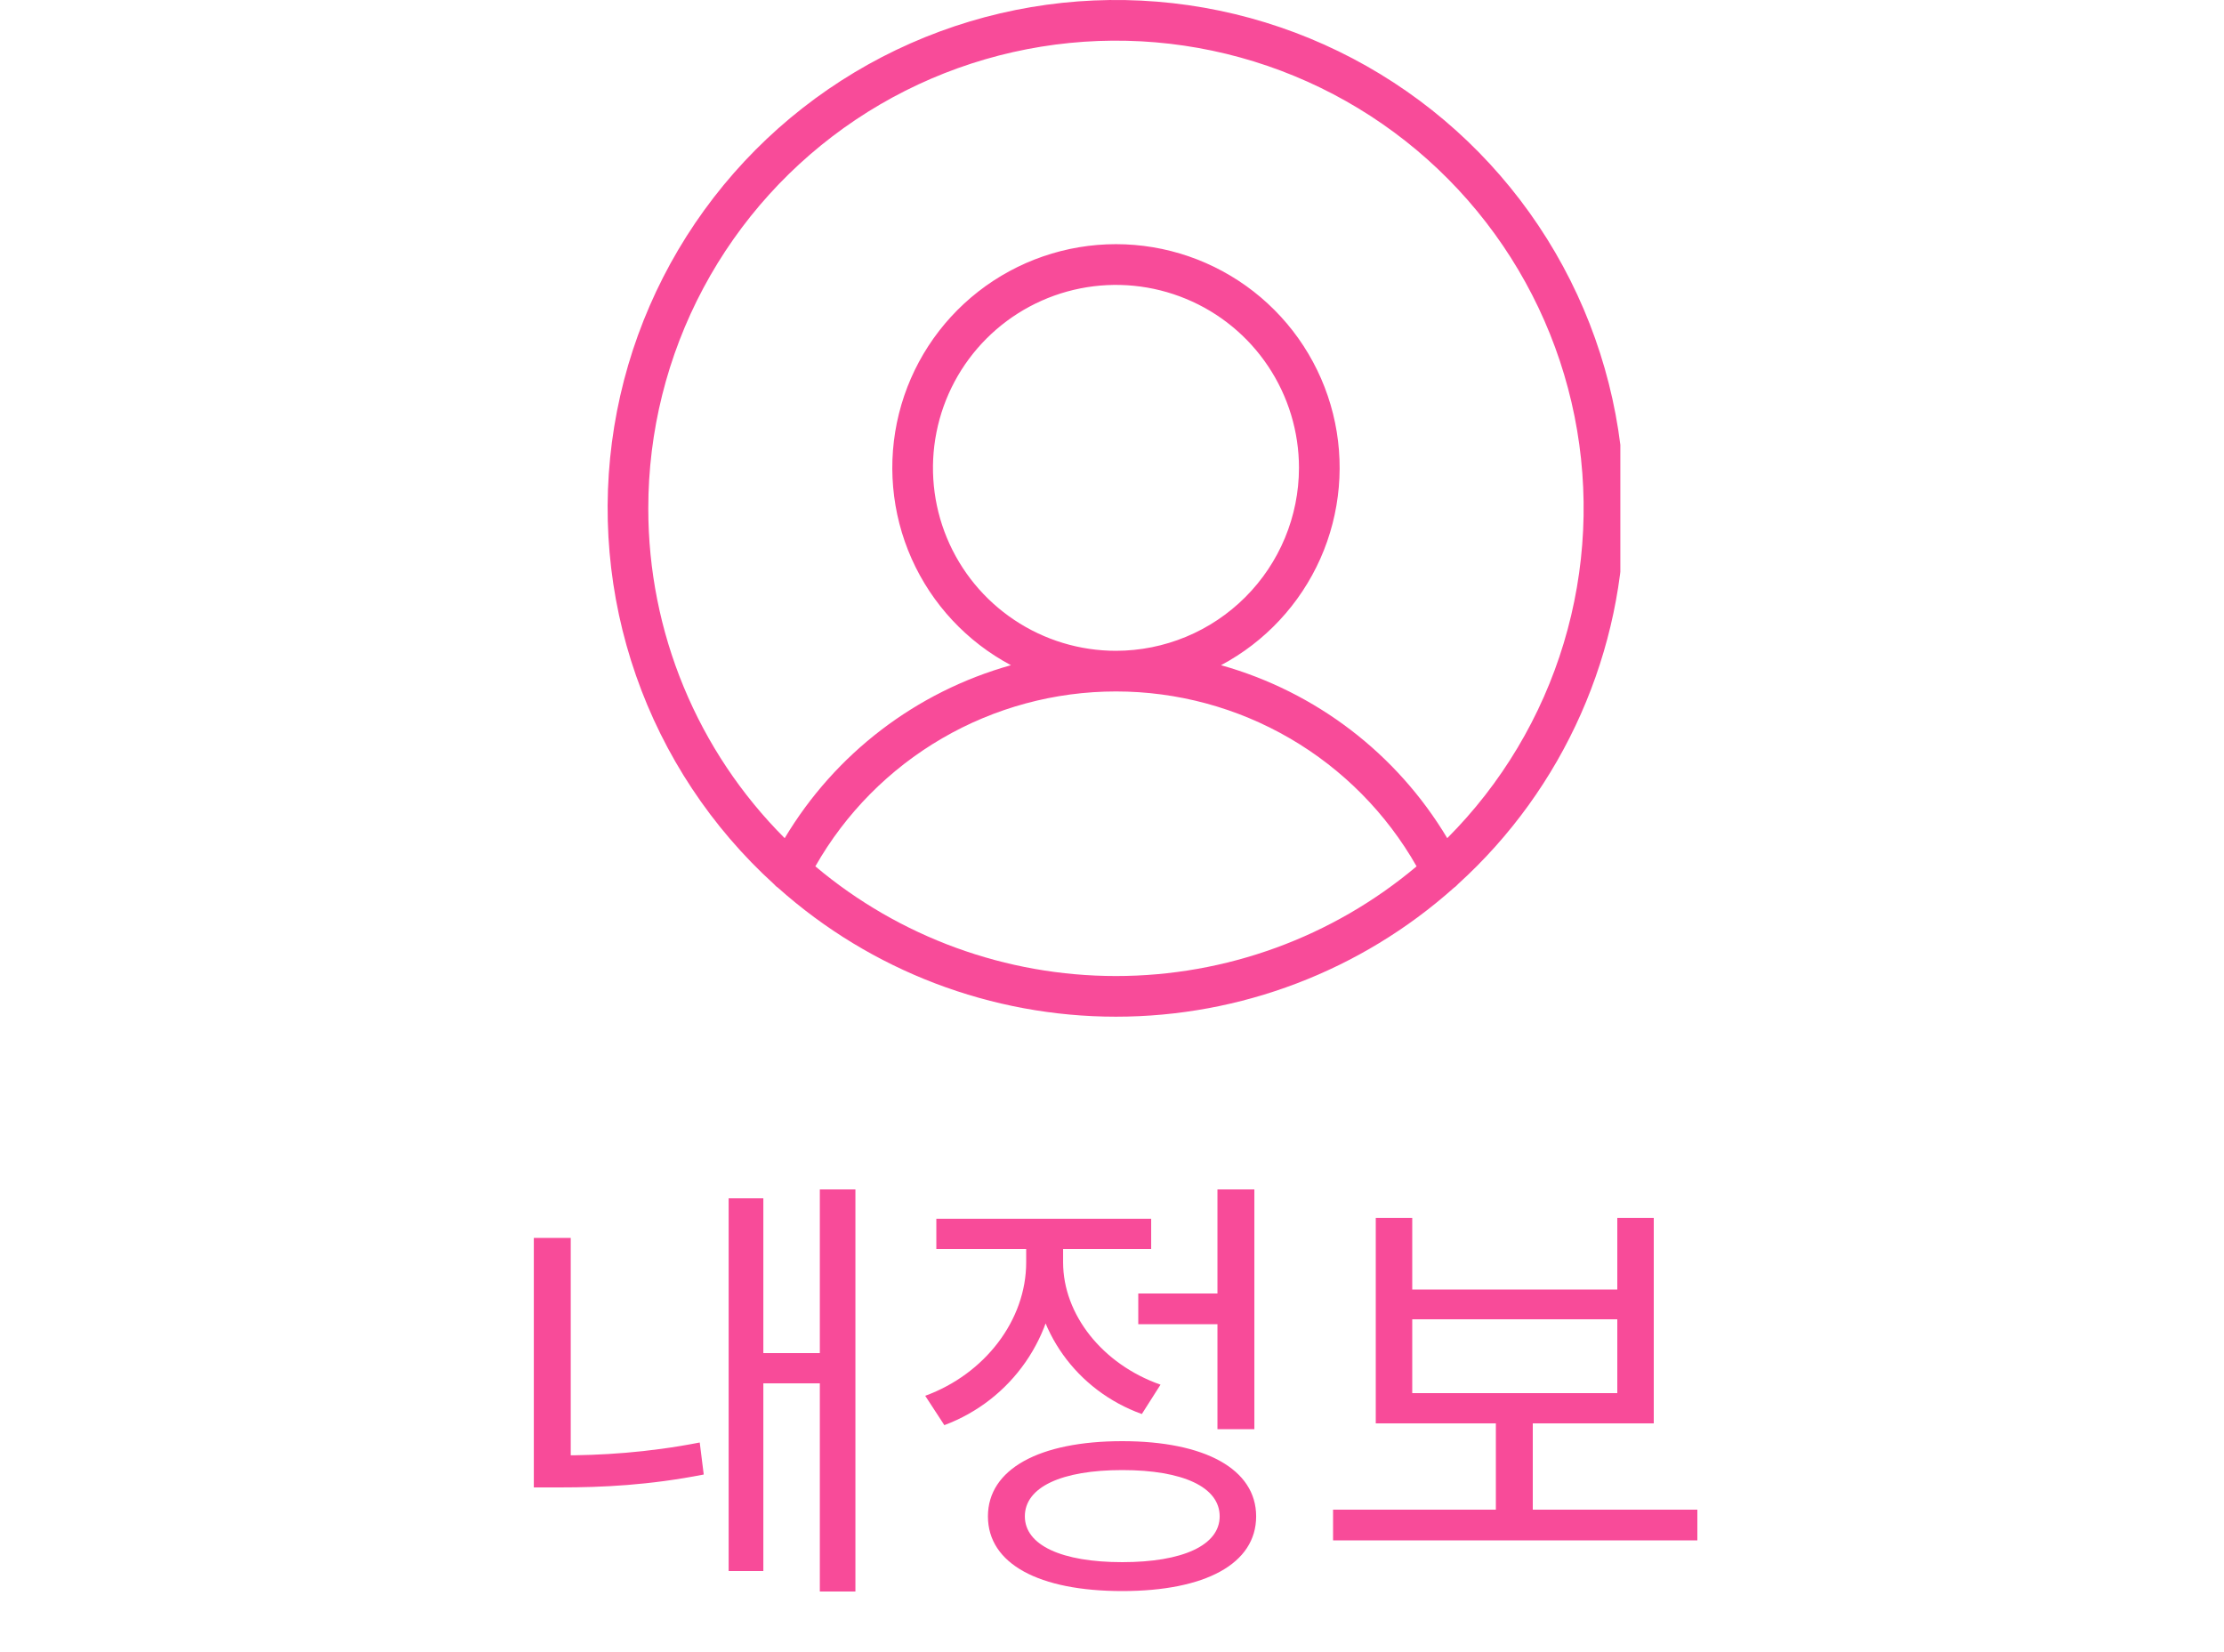 <svg width="70" height="52" viewBox="0 0 70 52" fill="none" xmlns="http://www.w3.org/2000/svg">
<g clip-path="url(#clip0_1905_1395)">
<path d="M51.125 16.005C51.127 13.342 50.463 10.721 49.195 8.38C47.927 6.038 46.094 4.05 43.863 2.596C41.631 1.142 39.072 0.267 36.417 0.052C33.762 -0.163 31.096 0.288 28.659 1.364C26.223 2.44 24.093 4.108 22.465 6.215C20.836 8.322 19.759 10.802 19.332 13.43C18.905 16.058 19.141 18.752 20.019 21.266C20.896 23.78 22.388 26.035 24.359 27.827C24.398 27.873 24.443 27.914 24.493 27.947C27.419 30.557 31.204 32 35.125 32C39.047 32 42.831 30.557 45.757 27.947C45.807 27.913 45.852 27.873 45.891 27.827C47.54 26.331 48.858 24.506 49.759 22.47C50.661 20.434 51.126 18.232 51.125 16.005ZM20.405 16.005C20.403 13.586 20.998 11.204 22.137 9.069C23.276 6.934 24.924 5.114 26.935 3.767C28.946 2.421 31.258 1.592 33.666 1.352C36.074 1.112 38.504 1.47 40.741 2.393C42.978 3.316 44.953 4.776 46.491 6.644C48.029 8.512 49.082 10.73 49.558 13.102C50.033 15.474 49.917 17.927 49.218 20.243C48.52 22.559 47.261 24.668 45.552 26.381C43.964 23.722 41.415 21.773 38.431 20.937C39.818 20.199 40.918 19.019 41.557 17.585C42.195 16.15 42.336 14.543 41.956 13.02C41.576 11.496 40.697 10.144 39.459 9.177C38.221 8.211 36.696 7.685 35.125 7.685C33.554 7.685 32.029 8.211 30.791 9.177C29.553 10.144 28.674 11.496 28.294 13.02C27.914 14.543 28.055 16.15 28.693 17.585C29.332 19.019 30.432 20.199 31.819 20.937C28.835 21.773 26.286 23.722 24.698 26.381C23.335 25.018 22.255 23.4 21.519 21.62C20.782 19.84 20.404 17.932 20.405 16.005ZM35.125 20.484C33.986 20.484 32.872 20.146 31.925 19.513C30.978 18.881 30.239 17.981 29.803 16.929C29.367 15.877 29.253 14.719 29.476 13.602C29.698 12.485 30.247 11.459 31.052 10.654C31.858 9.849 32.884 9.3 34.001 9.078C35.119 8.856 36.277 8.97 37.329 9.406C38.382 9.841 39.281 10.579 39.914 11.526C40.547 12.473 40.885 13.587 40.885 14.726C40.883 16.252 40.276 17.716 39.196 18.795C38.116 19.875 36.652 20.482 35.125 20.484ZM25.663 27.268C26.613 25.597 27.989 24.207 29.651 23.24C31.313 22.273 33.202 21.763 35.125 21.763C37.048 21.763 38.937 22.273 40.599 23.24C42.261 24.207 43.637 25.597 44.587 27.268C41.938 29.498 38.587 30.72 35.125 30.72C31.663 30.72 28.312 29.498 25.663 27.268Z" fill="#F84B99"/>
</g>
<path d="M25.804 37.436H26.924V50.092H25.804V37.436ZM23.676 42.588H26.112V43.54H23.676V42.588ZM22.934 37.716H24.026V49.448H22.934V37.716ZM16.802 38.962H17.964V46.27H16.802V38.962ZM16.802 45.808H17.614C18.916 45.808 20.372 45.724 22.024 45.402L22.15 46.41C20.428 46.746 18.972 46.816 17.614 46.816H16.802V45.808ZM35.827 40.712H38.683V41.678H35.827V40.712ZM38.319 37.436H39.481V44.982H38.319V37.436ZM35.323 45.36C37.927 45.36 39.537 46.242 39.537 47.726C39.537 49.224 37.927 50.078 35.323 50.078C32.705 50.078 31.095 49.224 31.095 47.726C31.095 46.242 32.705 45.36 35.323 45.36ZM35.323 46.27C33.419 46.27 32.257 46.802 32.257 47.726C32.257 48.636 33.419 49.168 35.323 49.168C37.227 49.168 38.389 48.636 38.389 47.726C38.389 46.802 37.227 46.27 35.323 46.27ZM32.299 38.71H33.251V39.732C33.251 42.07 31.823 44.072 29.723 44.856L29.121 43.932C30.997 43.246 32.299 41.552 32.299 39.732V38.71ZM32.523 38.71H33.461V39.732C33.461 41.37 34.693 42.938 36.527 43.582L35.939 44.506C33.881 43.764 32.523 41.86 32.523 39.732V38.71ZM29.471 38.36H36.233V39.312H29.471V38.36ZM41.958 47.516H53.424V48.482H41.958V47.516ZM47.082 44.492H48.244V47.796H47.082V44.492ZM43.302 38.332H44.45V40.586H50.904V38.332H52.052V44.8H43.302V38.332ZM44.45 41.524V43.848H50.904V41.524H44.45Z" fill="#F84B99"/>
<defs>
<clipPath id="clip0_1905_1395">
<rect width="32" height="32" fill="white" transform="translate(19)"/>
</clipPath>
</defs>
</svg>
